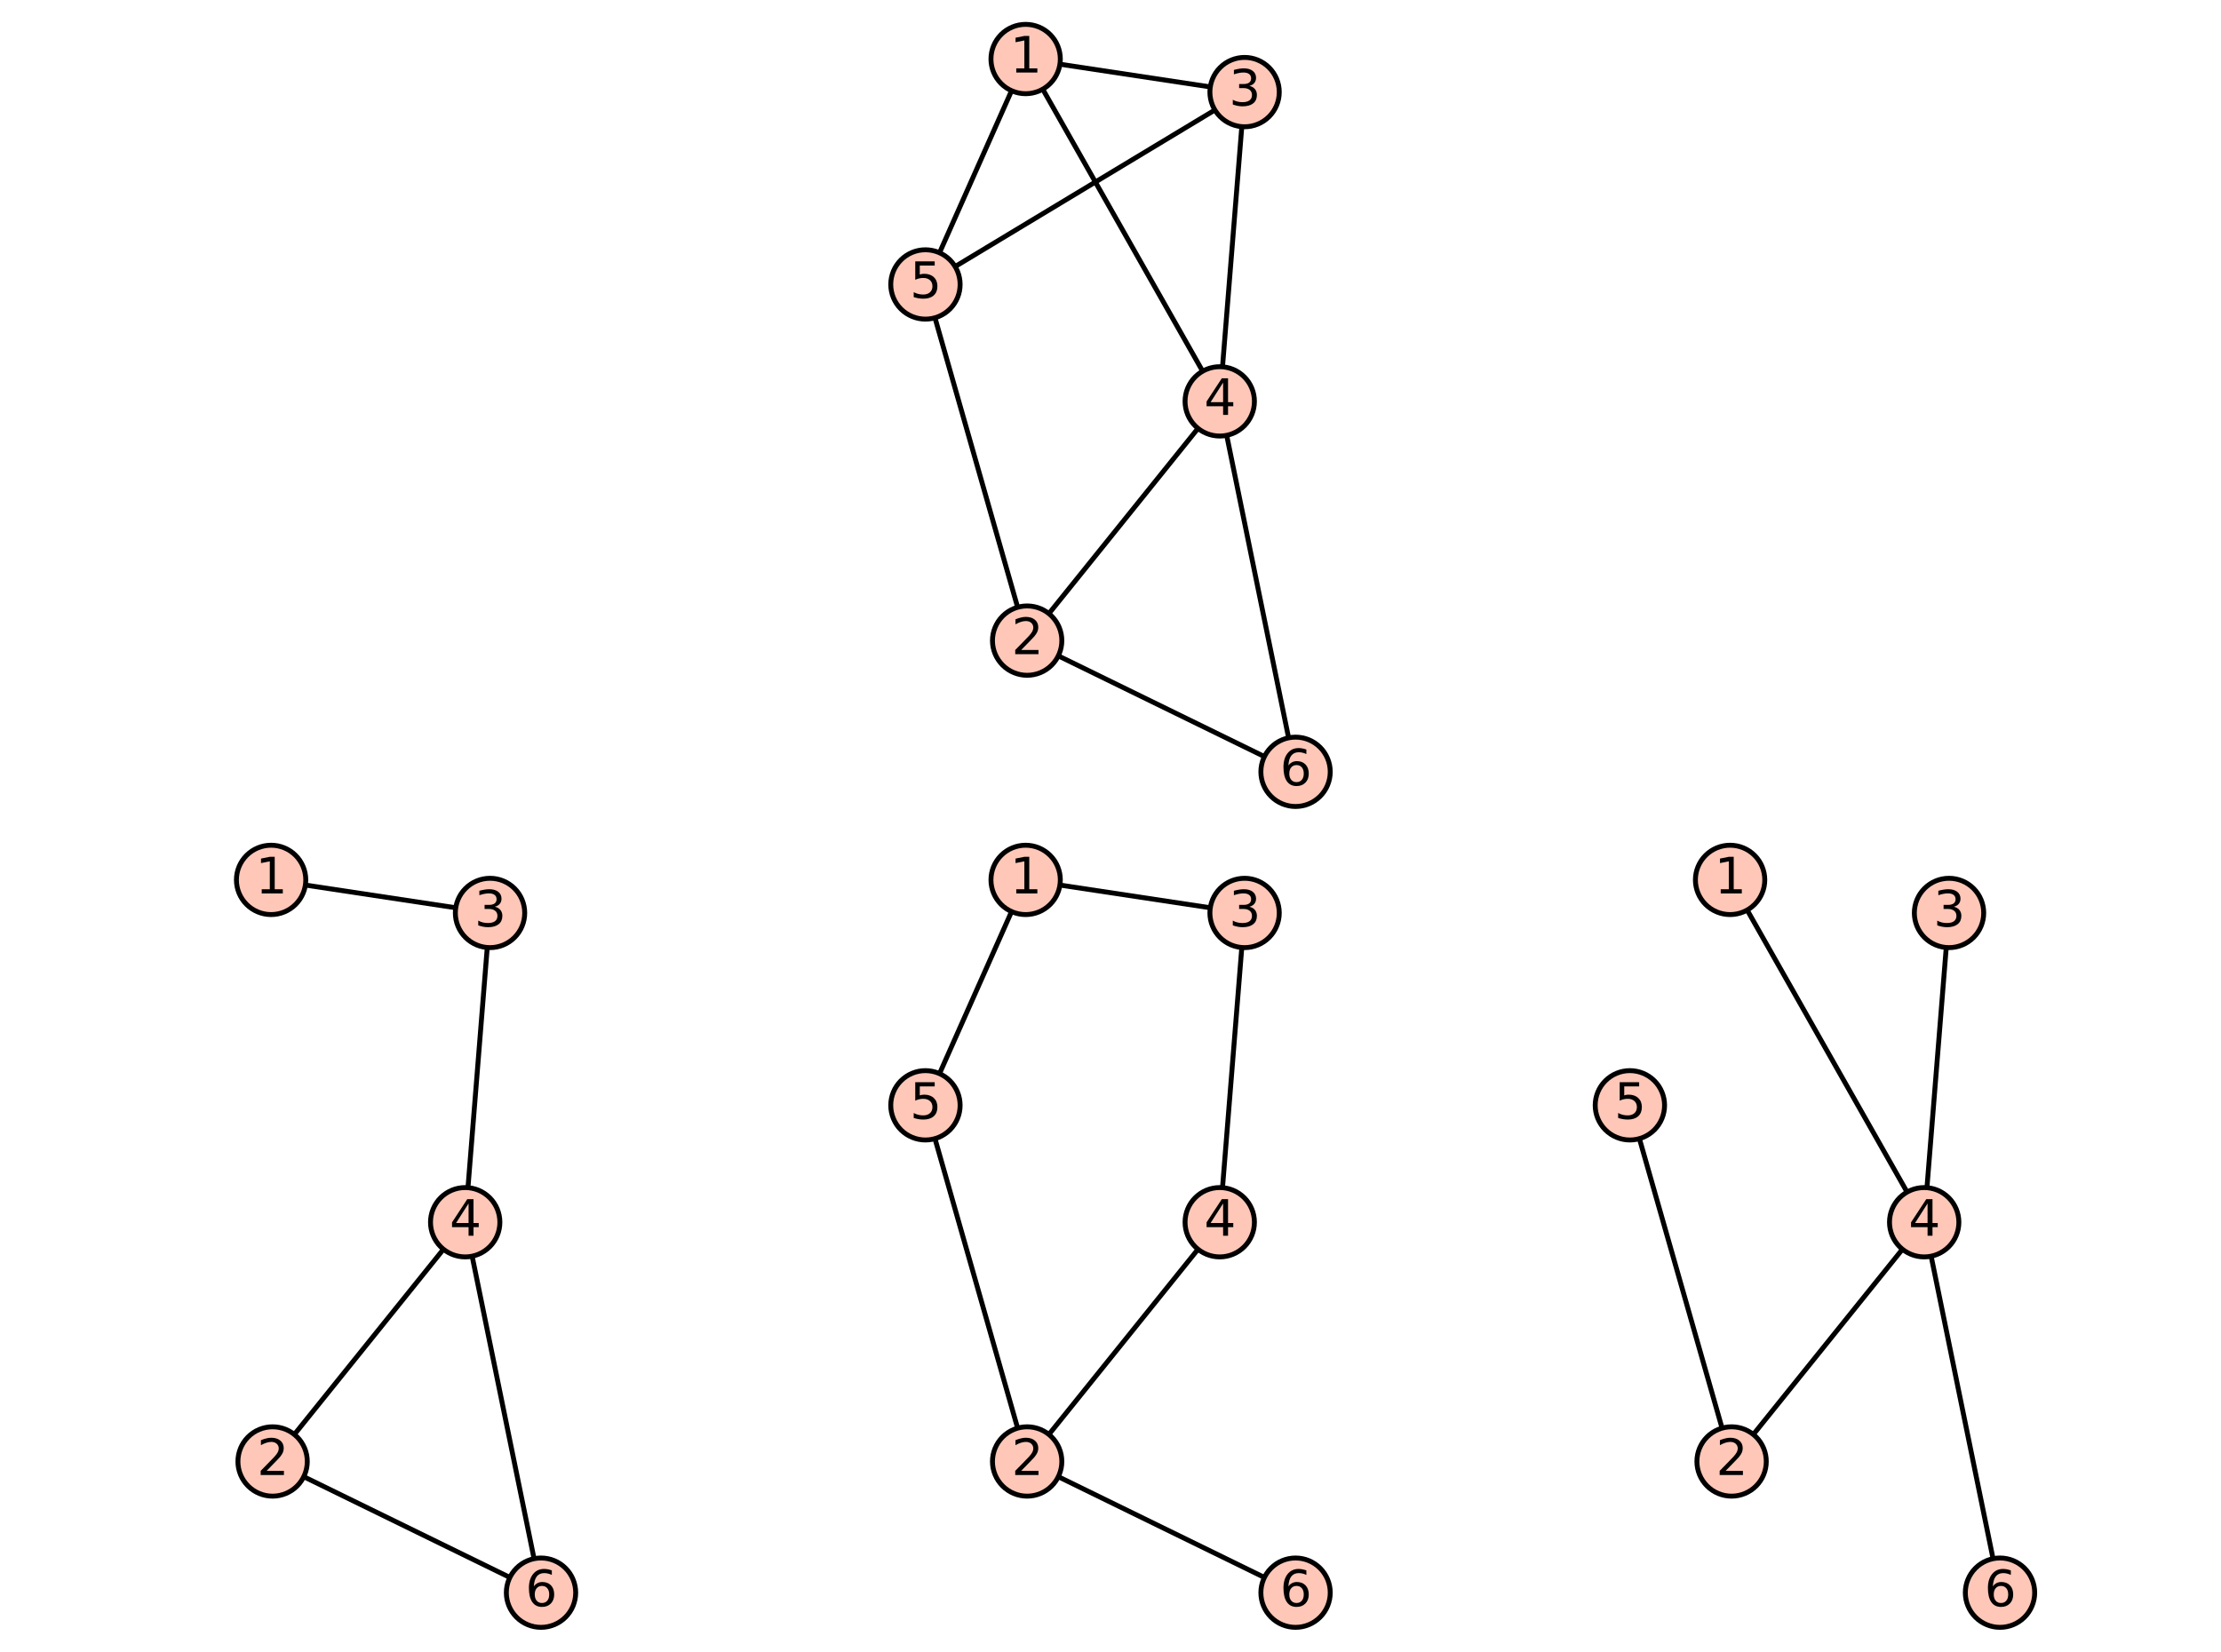 <?xml version="1.0" encoding="utf-8" standalone="no"?>
<!DOCTYPE svg PUBLIC "-//W3C//DTD SVG 1.1//EN"
  "http://www.w3.org/Graphics/SVG/1.1/DTD/svg11.dtd">
<svg xmlns:xlink="http://www.w3.org/1999/xlink" width="452.817pt" height="336.836pt" viewBox="0 0 452.817 336.836" xmlns="http://www.w3.org/2000/svg" version="1.1">
 <defs>
  <style type="text/css">*{stroke-linejoin: round; stroke-linecap: butt}</style>
 </defs>
 <g id="figure_1">
  <g id="patch_1">
   <path d="M 0 336.836 
L 452.817 336.836 
L 452.817 0 
L 0 0 
z
" style="fill: #ffffff"/>
  </g>
  <g id="axes_1">
   <g id="patch_2">
    <path d="M 7.2 160.304 
L 158.372 160.304 
L 158.372 9.132 
L 7.2 9.132 
z
" style="fill: #ffffff"/>
   </g>
   <g id="matplotlib.axis_1"/>
   <g id="matplotlib.axis_2"/>
  </g>
  <g id="axes_2">
   <g id="patch_3">
    <path d="M 187.169 160.304 
L 265.648 160.304 
L 265.648 9.132 
L 187.169 9.132 
z
" style="fill: #ffffff"/>
   </g>
   <g id="matplotlib.axis_3"/>
   <g id="matplotlib.axis_4"/>
   <g id="line2d_1">
    <path d="M 209.108 12.039 
L 253.745 18.781 
" clip-path="url(#p7f21228720)" style="fill: none; stroke: #000000; stroke-linecap: square"/>
   </g>
   <g id="line2d_2">
    <path d="M 209.108 12.039 
L 248.68 81.853 
" clip-path="url(#p7f21228720)" style="fill: none; stroke: #000000; stroke-linecap: square"/>
   </g>
   <g id="line2d_3">
    <path d="M 209.108 12.039 
L 188.678 58.009 
" clip-path="url(#p7f21228720)" style="fill: none; stroke: #000000; stroke-linecap: square"/>
   </g>
   <g id="line2d_4">
    <path d="M 209.415 130.642 
L 248.68 81.853 
" clip-path="url(#p7f21228720)" style="fill: none; stroke: #000000; stroke-linecap: square"/>
   </g>
   <g id="line2d_5">
    <path d="M 209.415 130.642 
L 188.678 58.009 
" clip-path="url(#p7f21228720)" style="fill: none; stroke: #000000; stroke-linecap: square"/>
   </g>
   <g id="line2d_6">
    <path d="M 209.415 130.642 
L 264.139 157.397 
" clip-path="url(#p7f21228720)" style="fill: none; stroke: #000000; stroke-linecap: square"/>
   </g>
   <g id="line2d_7">
    <path d="M 253.745 18.781 
L 248.68 81.853 
" clip-path="url(#p7f21228720)" style="fill: none; stroke: #000000; stroke-linecap: square"/>
   </g>
   <g id="line2d_8">
    <path d="M 253.745 18.781 
L 188.678 58.009 
" clip-path="url(#p7f21228720)" style="fill: none; stroke: #000000; stroke-linecap: square"/>
   </g>
   <g id="line2d_9">
    <path d="M 248.68 81.853 
L 264.139 157.397 
" clip-path="url(#p7f21228720)" style="fill: none; stroke: #000000; stroke-linecap: square"/>
   </g>
   <g id="PathCollection_1">
    <defs>
     <path id="m012d8316fe" d="M 0 7.071 
C 1.875 7.071 3.674 6.326 5 5 
C 6.326 3.674 7.071 1.875 7.071 0 
C 7.071 -1.875 6.326 -3.674 5 -5 
C 3.674 -6.326 1.875 -7.071 0 -7.071 
C -1.875 -7.071 -3.674 -6.326 -5 -5 
C -6.326 -3.674 -7.071 -1.875 -7.071 0 
C -7.071 1.875 -6.326 3.674 -5 5 
C -3.674 6.326 -1.875 7.071 0 7.071 
z
" style="stroke: #000000"/>
    </defs>
    <g>
     <use xlink:href="#m012d8316fe" x="209.108" y="12.039" style="fill: #fec7b8; stroke: #000000"/>
     <use xlink:href="#m012d8316fe" x="209.415" y="130.642" style="fill: #fec7b8; stroke: #000000"/>
     <use xlink:href="#m012d8316fe" x="253.745" y="18.781" style="fill: #fec7b8; stroke: #000000"/>
     <use xlink:href="#m012d8316fe" x="248.68" y="81.853" style="fill: #fec7b8; stroke: #000000"/>
     <use xlink:href="#m012d8316fe" x="188.678" y="58.009" style="fill: #fec7b8; stroke: #000000"/>
     <use xlink:href="#m012d8316fe" x="264.139" y="157.397" style="fill: #fec7b8; stroke: #000000"/>
    </g>
   </g>
   <g id="text_1">
    <!-- 1 -->
    <g transform="translate(205.926 14.798) scale(0.1 -0.1)">
     <defs>
      <path id="DejaVuSans-31" d="M 794 531 
L 1825 531 
L 1825 4091 
L 703 3866 
L 703 4441 
L 1819 4666 
L 2450 4666 
L 2450 531 
L 3481 531 
L 3481 0 
L 794 0 
L 794 531 
z
" transform="scale(0.016)"/>
     </defs>
     <use xlink:href="#DejaVuSans-31"/>
    </g>
   </g>
   <g id="text_2">
    <!-- 2 -->
    <g transform="translate(206.234 133.402) scale(0.1 -0.1)">
     <defs>
      <path id="DejaVuSans-32" d="M 1228 531 
L 3431 531 
L 3431 0 
L 469 0 
L 469 531 
Q 828 903 1448 1529 
Q 2069 2156 2228 2338 
Q 2531 2678 2651 2914 
Q 2772 3150 2772 3378 
Q 2772 3750 2511 3984 
Q 2250 4219 1831 4219 
Q 1534 4219 1204 4116 
Q 875 4013 500 3803 
L 500 4441 
Q 881 4594 1212 4672 
Q 1544 4750 1819 4750 
Q 2544 4750 2975 4387 
Q 3406 4025 3406 3419 
Q 3406 3131 3298 2873 
Q 3191 2616 2906 2266 
Q 2828 2175 2409 1742 
Q 1991 1309 1228 531 
z
" transform="scale(0.016)"/>
     </defs>
     <use xlink:href="#DejaVuSans-32"/>
    </g>
   </g>
   <g id="text_3">
    <!-- 3 -->
    <g transform="translate(250.564 21.54) scale(0.1 -0.1)">
     <defs>
      <path id="DejaVuSans-33" d="M 2597 2516 
Q 3050 2419 3304 2112 
Q 3559 1806 3559 1356 
Q 3559 666 3084 287 
Q 2609 -91 1734 -91 
Q 1441 -91 1130 -33 
Q 819 25 488 141 
L 488 750 
Q 750 597 1062 519 
Q 1375 441 1716 441 
Q 2309 441 2620 675 
Q 2931 909 2931 1356 
Q 2931 1769 2642 2001 
Q 2353 2234 1838 2234 
L 1294 2234 
L 1294 2753 
L 1863 2753 
Q 2328 2753 2575 2939 
Q 2822 3125 2822 3475 
Q 2822 3834 2567 4026 
Q 2313 4219 1838 4219 
Q 1578 4219 1281 4162 
Q 984 4106 628 3988 
L 628 4550 
Q 988 4650 1302 4700 
Q 1616 4750 1894 4750 
Q 2613 4750 3031 4423 
Q 3450 4097 3450 3541 
Q 3450 3153 3228 2886 
Q 3006 2619 2597 2516 
z
" transform="scale(0.016)"/>
     </defs>
     <use xlink:href="#DejaVuSans-33"/>
    </g>
   </g>
   <g id="text_4">
    <!-- 4 -->
    <g transform="translate(245.498 84.612) scale(0.1 -0.1)">
     <defs>
      <path id="DejaVuSans-34" d="M 2419 4116 
L 825 1625 
L 2419 1625 
L 2419 4116 
z
M 2253 4666 
L 3047 4666 
L 3047 1625 
L 3713 1625 
L 3713 1100 
L 3047 1100 
L 3047 0 
L 2419 0 
L 2419 1100 
L 313 1100 
L 313 1709 
L 2253 4666 
z
" transform="scale(0.016)"/>
     </defs>
     <use xlink:href="#DejaVuSans-34"/>
    </g>
   </g>
   <g id="text_5">
    <!-- 5 -->
    <g transform="translate(185.497 60.768) scale(0.1 -0.1)">
     <defs>
      <path id="DejaVuSans-35" d="M 691 4666 
L 3169 4666 
L 3169 4134 
L 1269 4134 
L 1269 2991 
Q 1406 3038 1543 3061 
Q 1681 3084 1819 3084 
Q 2600 3084 3056 2656 
Q 3513 2228 3513 1497 
Q 3513 744 3044 326 
Q 2575 -91 1722 -91 
Q 1428 -91 1123 -41 
Q 819 9 494 109 
L 494 744 
Q 775 591 1075 516 
Q 1375 441 1709 441 
Q 2250 441 2565 725 
Q 2881 1009 2881 1497 
Q 2881 1984 2565 2268 
Q 2250 2553 1709 2553 
Q 1456 2553 1204 2497 
Q 953 2441 691 2322 
L 691 4666 
z
" transform="scale(0.016)"/>
     </defs>
     <use xlink:href="#DejaVuSans-35"/>
    </g>
   </g>
   <g id="text_6">
    <!-- 6 -->
    <g transform="translate(260.957 160.156) scale(0.1 -0.1)">
     <defs>
      <path id="DejaVuSans-36" d="M 2113 2584 
Q 1688 2584 1439 2293 
Q 1191 2003 1191 1497 
Q 1191 994 1439 701 
Q 1688 409 2113 409 
Q 2538 409 2786 701 
Q 3034 994 3034 1497 
Q 3034 2003 2786 2293 
Q 2538 2584 2113 2584 
z
M 3366 4563 
L 3366 3988 
Q 3128 4100 2886 4159 
Q 2644 4219 2406 4219 
Q 1781 4219 1451 3797 
Q 1122 3375 1075 2522 
Q 1259 2794 1537 2939 
Q 1816 3084 2150 3084 
Q 2853 3084 3261 2657 
Q 3669 2231 3669 1497 
Q 3669 778 3244 343 
Q 2819 -91 2113 -91 
Q 1303 -91 875 529 
Q 447 1150 447 2328 
Q 447 3434 972 4092 
Q 1497 4750 2381 4750 
Q 2619 4750 2861 4703 
Q 3103 4656 3366 4563 
z
" transform="scale(0.016)"/>
     </defs>
     <use xlink:href="#DejaVuSans-36"/>
    </g>
   </g>
  </g>
  <g id="axes_3">
   <g id="patch_4">
    <path d="M 294.445 160.304 
L 445.617 160.304 
L 445.617 9.132 
L 294.445 9.132 
z
" style="fill: #ffffff"/>
   </g>
   <g id="matplotlib.axis_5"/>
   <g id="matplotlib.axis_6"/>
  </g>
  <g id="axes_4">
   <g id="patch_5">
    <path d="M 54.17 327.704 
L 111.402 327.704 
L 111.402 176.532 
L 54.17 176.532 
z
" style="fill: #ffffff"/>
   </g>
   <g id="matplotlib.axis_7"/>
   <g id="matplotlib.axis_8"/>
   <g id="line2d_10">
    <path d="M 55.271 179.439 
L 99.908 186.181 
" clip-path="url(#p529f40ed65)" style="fill: none; stroke: #000000; stroke-linecap: square"/>
   </g>
   <g id="line2d_11">
    <path d="M 55.578 298.042 
L 94.843 249.253 
" clip-path="url(#p529f40ed65)" style="fill: none; stroke: #000000; stroke-linecap: square"/>
   </g>
   <g id="line2d_12">
    <path d="M 55.578 298.042 
L 110.302 324.797 
" clip-path="url(#p529f40ed65)" style="fill: none; stroke: #000000; stroke-linecap: square"/>
   </g>
   <g id="line2d_13">
    <path d="M 99.908 186.181 
L 94.843 249.253 
" clip-path="url(#p529f40ed65)" style="fill: none; stroke: #000000; stroke-linecap: square"/>
   </g>
   <g id="line2d_14">
    <path d="M 94.843 249.253 
L 110.302 324.797 
" clip-path="url(#p529f40ed65)" style="fill: none; stroke: #000000; stroke-linecap: square"/>
   </g>
   <g id="PathCollection_2">
    <g>
     <use xlink:href="#m012d8316fe" x="55.271" y="179.439" style="fill: #fec7b8; stroke: #000000"/>
     <use xlink:href="#m012d8316fe" x="55.578" y="298.042" style="fill: #fec7b8; stroke: #000000"/>
     <use xlink:href="#m012d8316fe" x="99.908" y="186.181" style="fill: #fec7b8; stroke: #000000"/>
     <use xlink:href="#m012d8316fe" x="94.843" y="249.253" style="fill: #fec7b8; stroke: #000000"/>
     <use xlink:href="#m012d8316fe" x="110.302" y="324.797" style="fill: #fec7b8; stroke: #000000"/>
    </g>
   </g>
   <g id="text_7">
    <!-- 1 -->
    <g transform="translate(52.089 182.198) scale(0.1 -0.1)">
     <use xlink:href="#DejaVuSans-31"/>
    </g>
   </g>
   <g id="text_8">
    <!-- 2 -->
    <g transform="translate(52.397 300.802) scale(0.1 -0.1)">
     <use xlink:href="#DejaVuSans-32"/>
    </g>
   </g>
   <g id="text_9">
    <!-- 3 -->
    <g transform="translate(96.727 188.94) scale(0.1 -0.1)">
     <use xlink:href="#DejaVuSans-33"/>
    </g>
   </g>
   <g id="text_10">
    <!-- 4 -->
    <g transform="translate(91.661 252.012) scale(0.1 -0.1)">
     <use xlink:href="#DejaVuSans-34"/>
    </g>
   </g>
   <g id="text_11">
    <!-- 6 -->
    <g transform="translate(107.12 327.556) scale(0.1 -0.1)">
     <use xlink:href="#DejaVuSans-36"/>
    </g>
   </g>
  </g>
  <g id="axes_5">
   <g id="patch_6">
    <path d="M 187.169 327.704 
L 265.648 327.704 
L 265.648 176.532 
L 187.169 176.532 
z
" style="fill: #ffffff"/>
   </g>
   <g id="matplotlib.axis_9"/>
   <g id="matplotlib.axis_10"/>
   <g id="line2d_15">
    <path d="M 209.108 179.439 
L 253.745 186.181 
" clip-path="url(#p9851726c74)" style="fill: none; stroke: #000000; stroke-linecap: square"/>
   </g>
   <g id="line2d_16">
    <path d="M 209.108 179.439 
L 188.678 225.409 
" clip-path="url(#p9851726c74)" style="fill: none; stroke: #000000; stroke-linecap: square"/>
   </g>
   <g id="line2d_17">
    <path d="M 209.415 298.042 
L 248.68 249.253 
" clip-path="url(#p9851726c74)" style="fill: none; stroke: #000000; stroke-linecap: square"/>
   </g>
   <g id="line2d_18">
    <path d="M 209.415 298.042 
L 188.678 225.409 
" clip-path="url(#p9851726c74)" style="fill: none; stroke: #000000; stroke-linecap: square"/>
   </g>
   <g id="line2d_19">
    <path d="M 209.415 298.042 
L 264.139 324.797 
" clip-path="url(#p9851726c74)" style="fill: none; stroke: #000000; stroke-linecap: square"/>
   </g>
   <g id="line2d_20">
    <path d="M 253.745 186.181 
L 248.68 249.253 
" clip-path="url(#p9851726c74)" style="fill: none; stroke: #000000; stroke-linecap: square"/>
   </g>
   <g id="PathCollection_3">
    <g>
     <use xlink:href="#m012d8316fe" x="209.108" y="179.439" style="fill: #fec7b8; stroke: #000000"/>
     <use xlink:href="#m012d8316fe" x="209.415" y="298.042" style="fill: #fec7b8; stroke: #000000"/>
     <use xlink:href="#m012d8316fe" x="253.745" y="186.181" style="fill: #fec7b8; stroke: #000000"/>
     <use xlink:href="#m012d8316fe" x="248.68" y="249.253" style="fill: #fec7b8; stroke: #000000"/>
     <use xlink:href="#m012d8316fe" x="188.678" y="225.409" style="fill: #fec7b8; stroke: #000000"/>
     <use xlink:href="#m012d8316fe" x="264.139" y="324.797" style="fill: #fec7b8; stroke: #000000"/>
    </g>
   </g>
   <g id="text_12">
    <!-- 1 -->
    <g transform="translate(205.926 182.198) scale(0.1 -0.1)">
     <use xlink:href="#DejaVuSans-31"/>
    </g>
   </g>
   <g id="text_13">
    <!-- 2 -->
    <g transform="translate(206.234 300.802) scale(0.1 -0.1)">
     <use xlink:href="#DejaVuSans-32"/>
    </g>
   </g>
   <g id="text_14">
    <!-- 3 -->
    <g transform="translate(250.564 188.94) scale(0.1 -0.1)">
     <use xlink:href="#DejaVuSans-33"/>
    </g>
   </g>
   <g id="text_15">
    <!-- 4 -->
    <g transform="translate(245.498 252.012) scale(0.1 -0.1)">
     <use xlink:href="#DejaVuSans-34"/>
    </g>
   </g>
   <g id="text_16">
    <!-- 5 -->
    <g transform="translate(185.497 228.168) scale(0.1 -0.1)">
     <use xlink:href="#DejaVuSans-35"/>
    </g>
   </g>
   <g id="text_17">
    <!-- 6 -->
    <g transform="translate(260.957 327.556) scale(0.1 -0.1)">
     <use xlink:href="#DejaVuSans-36"/>
    </g>
   </g>
  </g>
  <g id="axes_6">
   <g id="patch_7">
    <path d="M 330.791 327.704 
L 409.27 327.704 
L 409.27 176.532 
L 330.791 176.532 
z
" style="fill: #ffffff"/>
   </g>
   <g id="matplotlib.axis_11"/>
   <g id="matplotlib.axis_12"/>
   <g id="line2d_21">
    <path d="M 352.73 179.439 
L 392.302 249.253 
" clip-path="url(#p1140d8e4f6)" style="fill: none; stroke: #000000; stroke-linecap: square"/>
   </g>
   <g id="line2d_22">
    <path d="M 353.037 298.042 
L 392.302 249.253 
" clip-path="url(#p1140d8e4f6)" style="fill: none; stroke: #000000; stroke-linecap: square"/>
   </g>
   <g id="line2d_23">
    <path d="M 353.037 298.042 
L 332.301 225.409 
" clip-path="url(#p1140d8e4f6)" style="fill: none; stroke: #000000; stroke-linecap: square"/>
   </g>
   <g id="line2d_24">
    <path d="M 397.367 186.181 
L 392.302 249.253 
" clip-path="url(#p1140d8e4f6)" style="fill: none; stroke: #000000; stroke-linecap: square"/>
   </g>
   <g id="line2d_25">
    <path d="M 392.302 249.253 
L 407.761 324.797 
" clip-path="url(#p1140d8e4f6)" style="fill: none; stroke: #000000; stroke-linecap: square"/>
   </g>
   <g id="PathCollection_4">
    <g>
     <use xlink:href="#m012d8316fe" x="352.73" y="179.439" style="fill: #fec7b8; stroke: #000000"/>
     <use xlink:href="#m012d8316fe" x="353.037" y="298.042" style="fill: #fec7b8; stroke: #000000"/>
     <use xlink:href="#m012d8316fe" x="397.367" y="186.181" style="fill: #fec7b8; stroke: #000000"/>
     <use xlink:href="#m012d8316fe" x="392.302" y="249.253" style="fill: #fec7b8; stroke: #000000"/>
     <use xlink:href="#m012d8316fe" x="332.301" y="225.409" style="fill: #fec7b8; stroke: #000000"/>
     <use xlink:href="#m012d8316fe" x="407.761" y="324.797" style="fill: #fec7b8; stroke: #000000"/>
    </g>
   </g>
   <g id="text_18">
    <!-- 1 -->
    <g transform="translate(349.549 182.198) scale(0.1 -0.1)">
     <use xlink:href="#DejaVuSans-31"/>
    </g>
   </g>
   <g id="text_19">
    <!-- 2 -->
    <g transform="translate(349.856 300.802) scale(0.1 -0.1)">
     <use xlink:href="#DejaVuSans-32"/>
    </g>
   </g>
   <g id="text_20">
    <!-- 3 -->
    <g transform="translate(394.186 188.94) scale(0.1 -0.1)">
     <use xlink:href="#DejaVuSans-33"/>
    </g>
   </g>
   <g id="text_21">
    <!-- 4 -->
    <g transform="translate(389.121 252.012) scale(0.1 -0.1)">
     <use xlink:href="#DejaVuSans-34"/>
    </g>
   </g>
   <g id="text_22">
    <!-- 5 -->
    <g transform="translate(329.119 228.168) scale(0.1 -0.1)">
     <use xlink:href="#DejaVuSans-35"/>
    </g>
   </g>
   <g id="text_23">
    <!-- 6 -->
    <g transform="translate(404.58 327.556) scale(0.1 -0.1)">
     <use xlink:href="#DejaVuSans-36"/>
    </g>
   </g>
  </g>
 </g>
 <defs>
  <clipPath id="p7f21228720">
   <rect x="187.169" y="9.132" width="78.479" height="151.172"/>
  </clipPath>
  <clipPath id="p529f40ed65">
   <rect x="54.17" y="176.532" width="57.232" height="151.172"/>
  </clipPath>
  <clipPath id="p9851726c74">
   <rect x="187.169" y="176.532" width="78.479" height="151.172"/>
  </clipPath>
  <clipPath id="p1140d8e4f6">
   <rect x="330.791" y="176.532" width="78.479" height="151.172"/>
  </clipPath>
 </defs>
</svg>
